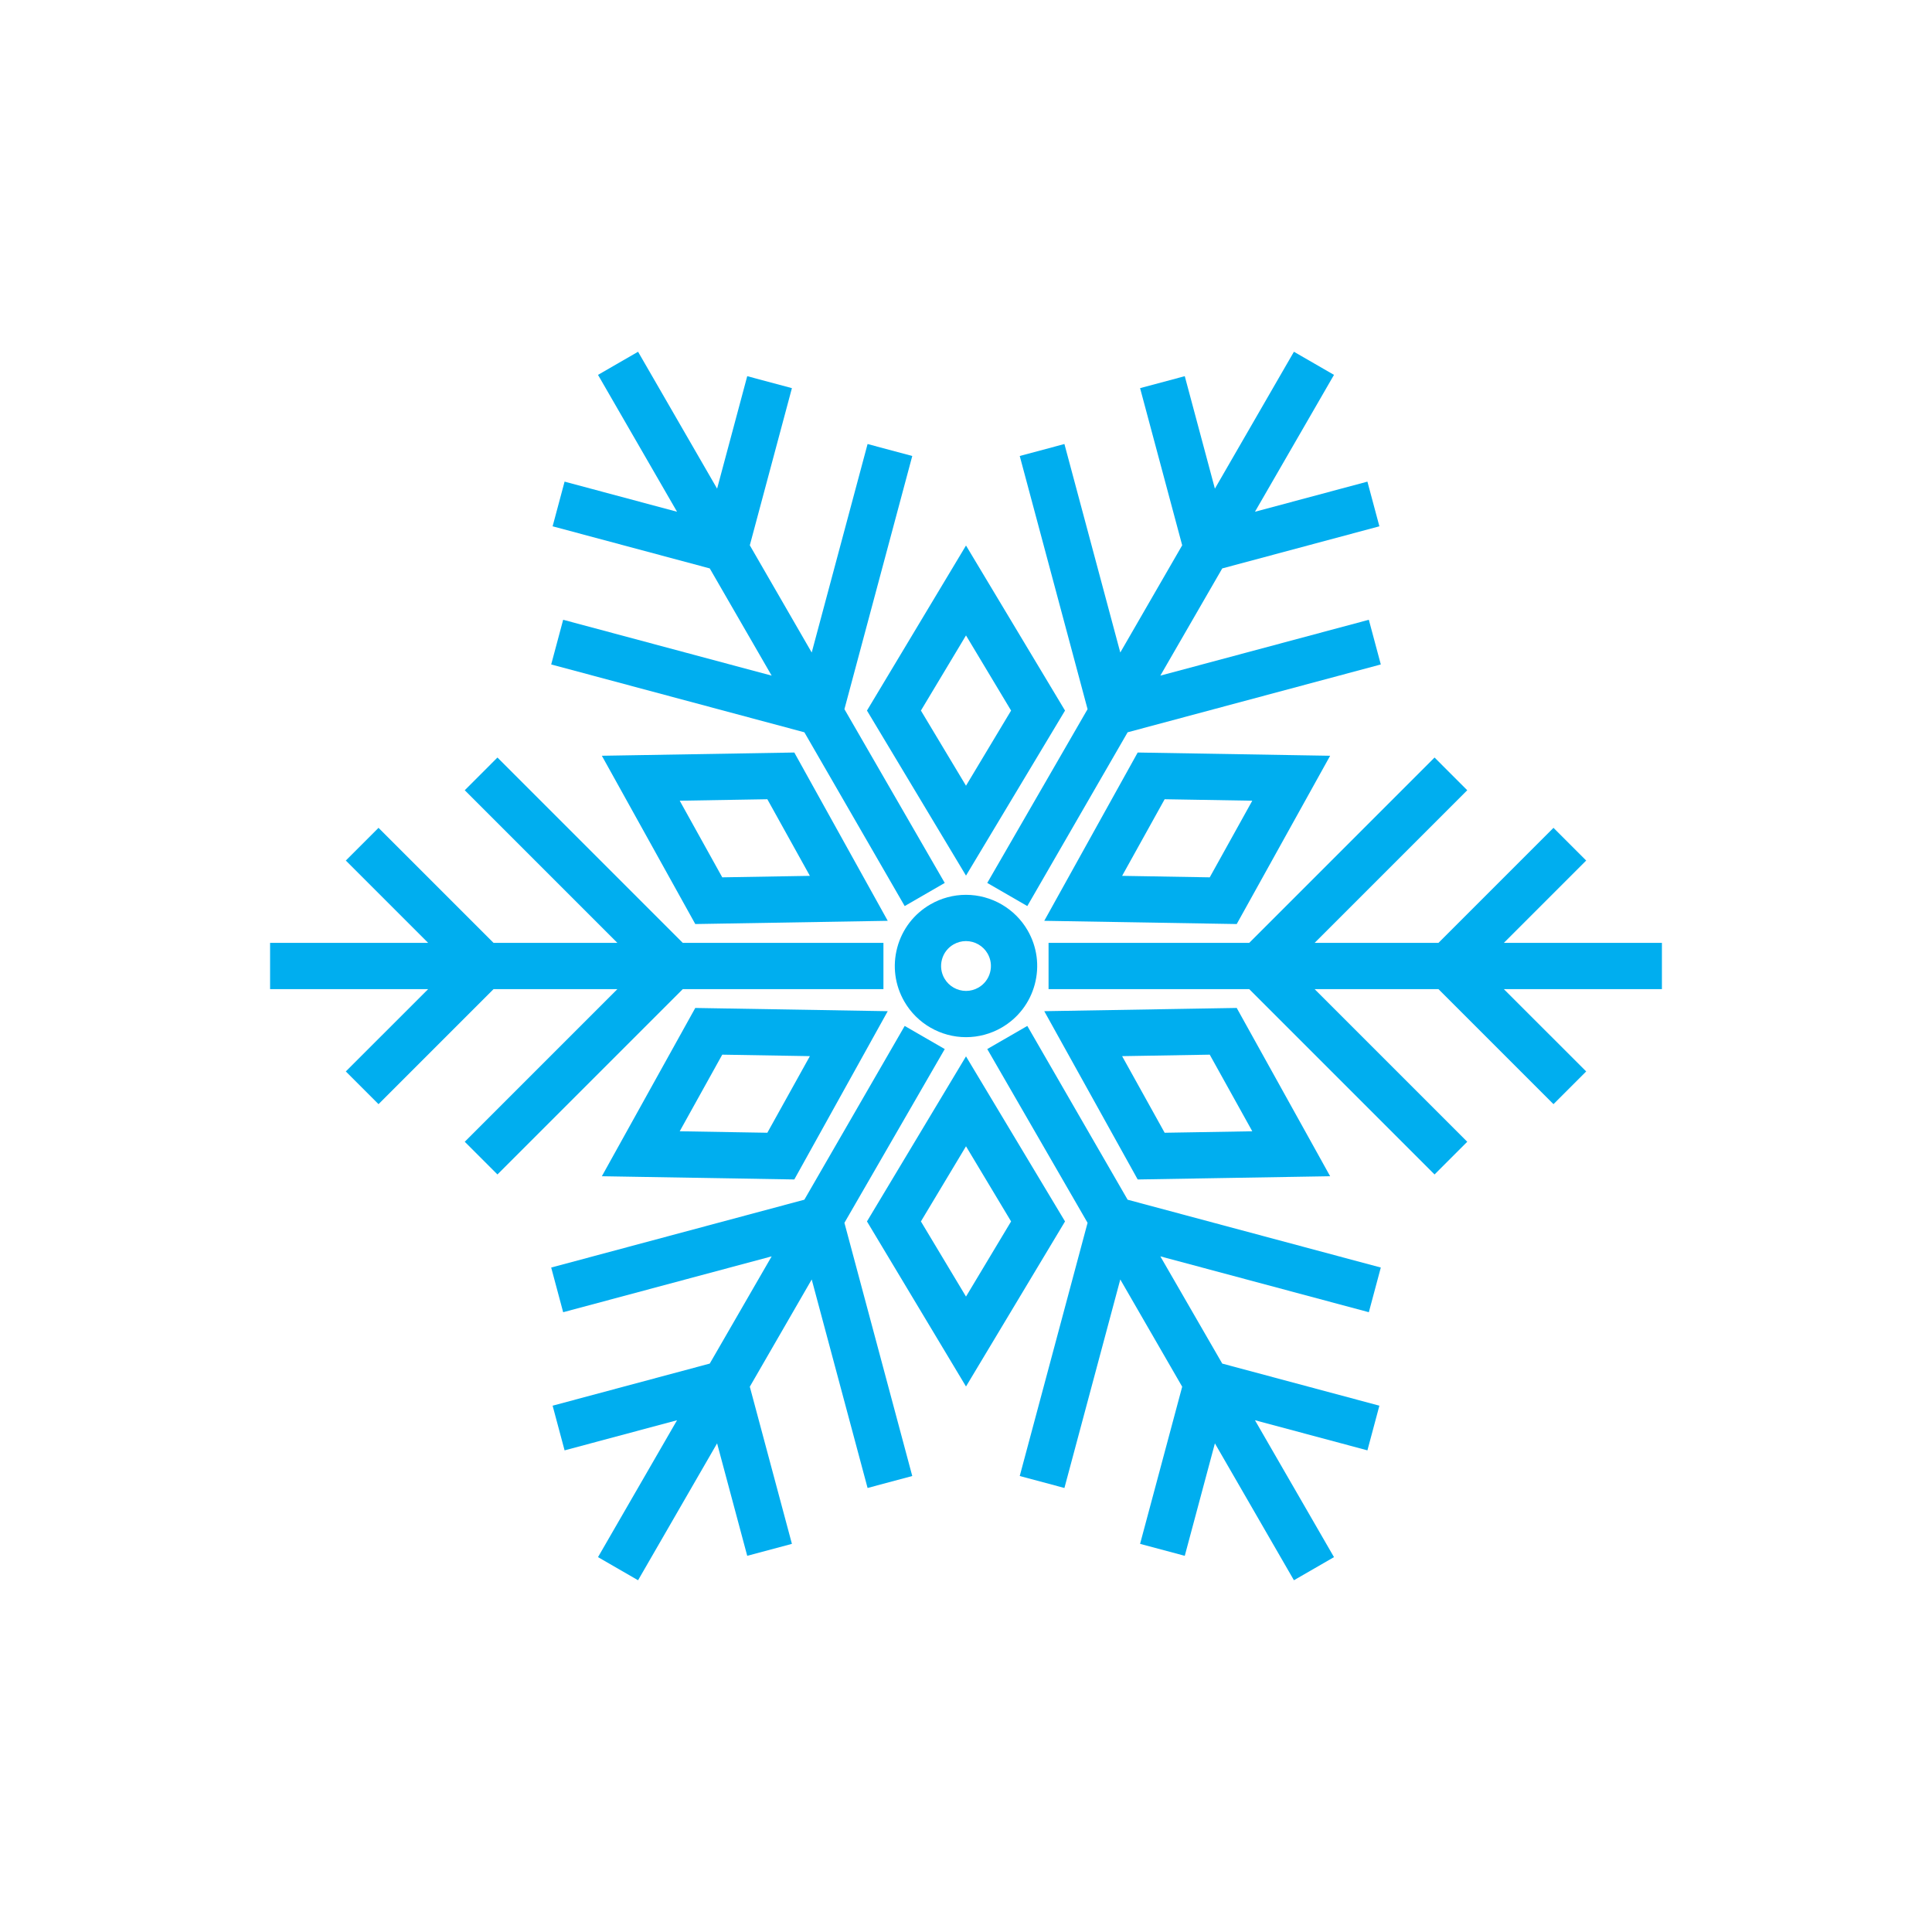 <?xml version="1.0" encoding="utf-8"?>
<!-- Generator: Adobe Illustrator 16.0.0, SVG Export Plug-In . SVG Version: 6.00 Build 0)  -->
<!DOCTYPE svg PUBLIC "-//W3C//DTD SVG 1.1//EN" "http://www.w3.org/Graphics/SVG/1.1/DTD/svg11.dtd">
<svg version="1.1" id="Layer_1" xmlns="http://www.w3.org/2000/svg" xmlns:xlink="http://www.w3.org/1999/xlink" x="0px" y="0px"
	 width="350px" height="350px" viewBox="0 0 350 350" enable-background="new 0 0 350 350" xml:space="preserve">
<g id="snowflake_10_">
	<polygon fill="#00AEEF" points="102.392,112.376 102.023,112.278 99.854,120.372 145.72,132.662 163.894,164.141 171.149,159.951 
		152.975,128.473 165.167,82.977 165.265,82.608 157.171,80.438 147.05,118.209 135.835,98.786 143.463,70.317 135.368,68.147 
		129.91,88.522 115.592,63.723 108.335,67.912 122.653,92.711 102.28,87.251 100.111,95.346 128.579,102.974 139.793,122.398 	"/>
	<polygon fill="#00AEEF" points="160.043,179.19 160.043,170.811 123.693,170.811 90.118,137.233 84.193,143.159 111.843,170.811 
		89.413,170.811 68.573,149.97 62.648,155.895 77.562,170.811 48.928,170.811 48.928,179.19 77.561,179.19 62.648,194.103 
		68.573,200.027 89.412,179.19 111.843,179.19 84.193,206.841 90.118,212.765 123.693,179.19 	"/>
	<polygon fill="#00AEEF" points="170.959,190.378 171.149,190.047 163.894,185.857 145.718,217.337 99.854,229.628 102.023,237.722 
		139.793,227.601 128.579,247.025 100.111,254.653 102.28,262.747 122.653,257.289 108.526,281.757 108.335,282.088 
		115.592,286.277 129.909,261.478 135.368,281.852 143.463,279.683 135.835,251.214 147.05,231.79 157.171,269.562 165.265,267.392 
		152.975,221.526 	"/>
	<polygon fill="#00AEEF" points="247.608,237.621 247.977,237.722 250.146,229.628 204.281,217.339 186.298,186.188 
		186.106,185.857 178.851,190.047 197.024,221.525 184.735,267.392 192.829,269.562 202.95,231.789 214.165,251.214 
		206.537,279.683 214.632,281.852 220.091,261.478 234.218,285.946 234.407,286.277 241.665,282.088 227.347,257.288 
		247.354,262.646 247.72,262.747 249.889,254.653 221.423,247.027 210.207,227.601 	"/>
	<polygon fill="#00AEEF" points="301.072,170.811 272.438,170.811 287.352,155.895 281.427,149.97 260.587,170.811 238.157,170.811 
		265.807,143.159 259.882,137.233 226.307,170.811 189.956,170.811 189.956,179.19 226.307,179.19 259.882,212.765 265.807,206.841 
		238.157,179.19 260.589,179.19 281.427,200.027 287.352,194.103 272.439,179.19 301.072,179.19 	"/>
	<polygon fill="#00AEEF" points="178.851,159.951 186.106,164.141 204.281,132.662 249.779,120.471 250.146,120.372 
		247.977,112.278 210.207,122.398 221.422,102.974 249.889,95.346 247.72,87.251 227.347,92.711 241.665,67.912 234.407,63.723 
		220.09,88.522 214.632,68.147 206.537,70.317 214.165,98.786 202.95,118.209 192.929,80.807 192.829,80.438 184.735,82.608 
		197.024,128.473 	"/>
	<path fill="#00AEEF" d="M174.991,162.105c-2.251,0-4.478,0.598-6.437,1.729c-2.982,1.721-5.116,4.501-6.008,7.828
		c-0.891,3.327-0.433,6.801,1.289,9.783c2.295,3.978,6.576,6.448,11.172,6.448c2.252,0,4.48-0.598,6.437-1.729
		c2.983-1.721,5.117-4.502,6.01-7.828c0.891-3.327,0.433-6.802-1.289-9.784C183.869,164.576,179.588,162.105,174.991,162.105z
		 M170.641,173.832c0.311-1.166,1.059-2.138,2.103-2.741c0.687-0.396,1.464-0.605,2.248-0.605c1.612,0,3.113,0.864,3.917,2.258
		c0.603,1.043,0.763,2.259,0.451,3.426c-0.313,1.164-1.059,2.138-2.103,2.739c-0.688,0.396-1.466,0.606-2.25,0.606
		c-1.612,0-3.111-0.866-3.916-2.258C170.489,176.214,170.33,174.996,170.641,173.832z"/>
	<path fill="#00AEEF" d="M175,158.628l17.94-29.9L175,98.825l-17.941,29.902L175,158.628z M175,142.341l-8.168-13.613L175,115.113
		l8.168,13.614L175,142.341z"/>
	<path fill="#00AEEF" d="M125.956,167.399l34.866-0.585l-16.925-30.488l-34.865,0.587L125.956,167.399z M130.843,158.938
		l-7.706-13.882l15.874-0.267l7.707,13.881L130.843,158.938z"/>
	<path fill="#00AEEF" d="M125.956,182.599l-16.924,30.487l34.635,0.581l0.229,0.005l16.925-30.486l-34.637-0.581L125.956,182.599z
		 M123.137,204.941l7.706-13.879l15.875,0.268l-7.707,13.879L123.137,204.941z"/>
	<path fill="#00AEEF" d="M175,191.371l-17.941,29.901L175,251.174l17.94-29.901L175,191.371z M175,207.66l8.168,13.612L175,234.887
		l-8.168-13.614L175,207.66z"/>
	<path fill="#00AEEF" d="M206.104,213.672l34.864-0.586L224.154,182.8l-0.11-0.201l-34.866,0.587l16.814,30.286L206.104,213.672z
		 M219.157,191.063l7.706,13.879l-15.874,0.268l-7.707-13.879L219.157,191.063z"/>
	<path fill="#00AEEF" d="M224.044,167.399l16.924-30.486l-34.864-0.587l-16.926,30.488L224.044,167.399z M226.863,145.056
		l-7.706,13.882l-15.875-0.268l7.707-13.881L226.863,145.056z"/>
</g>
</svg>
